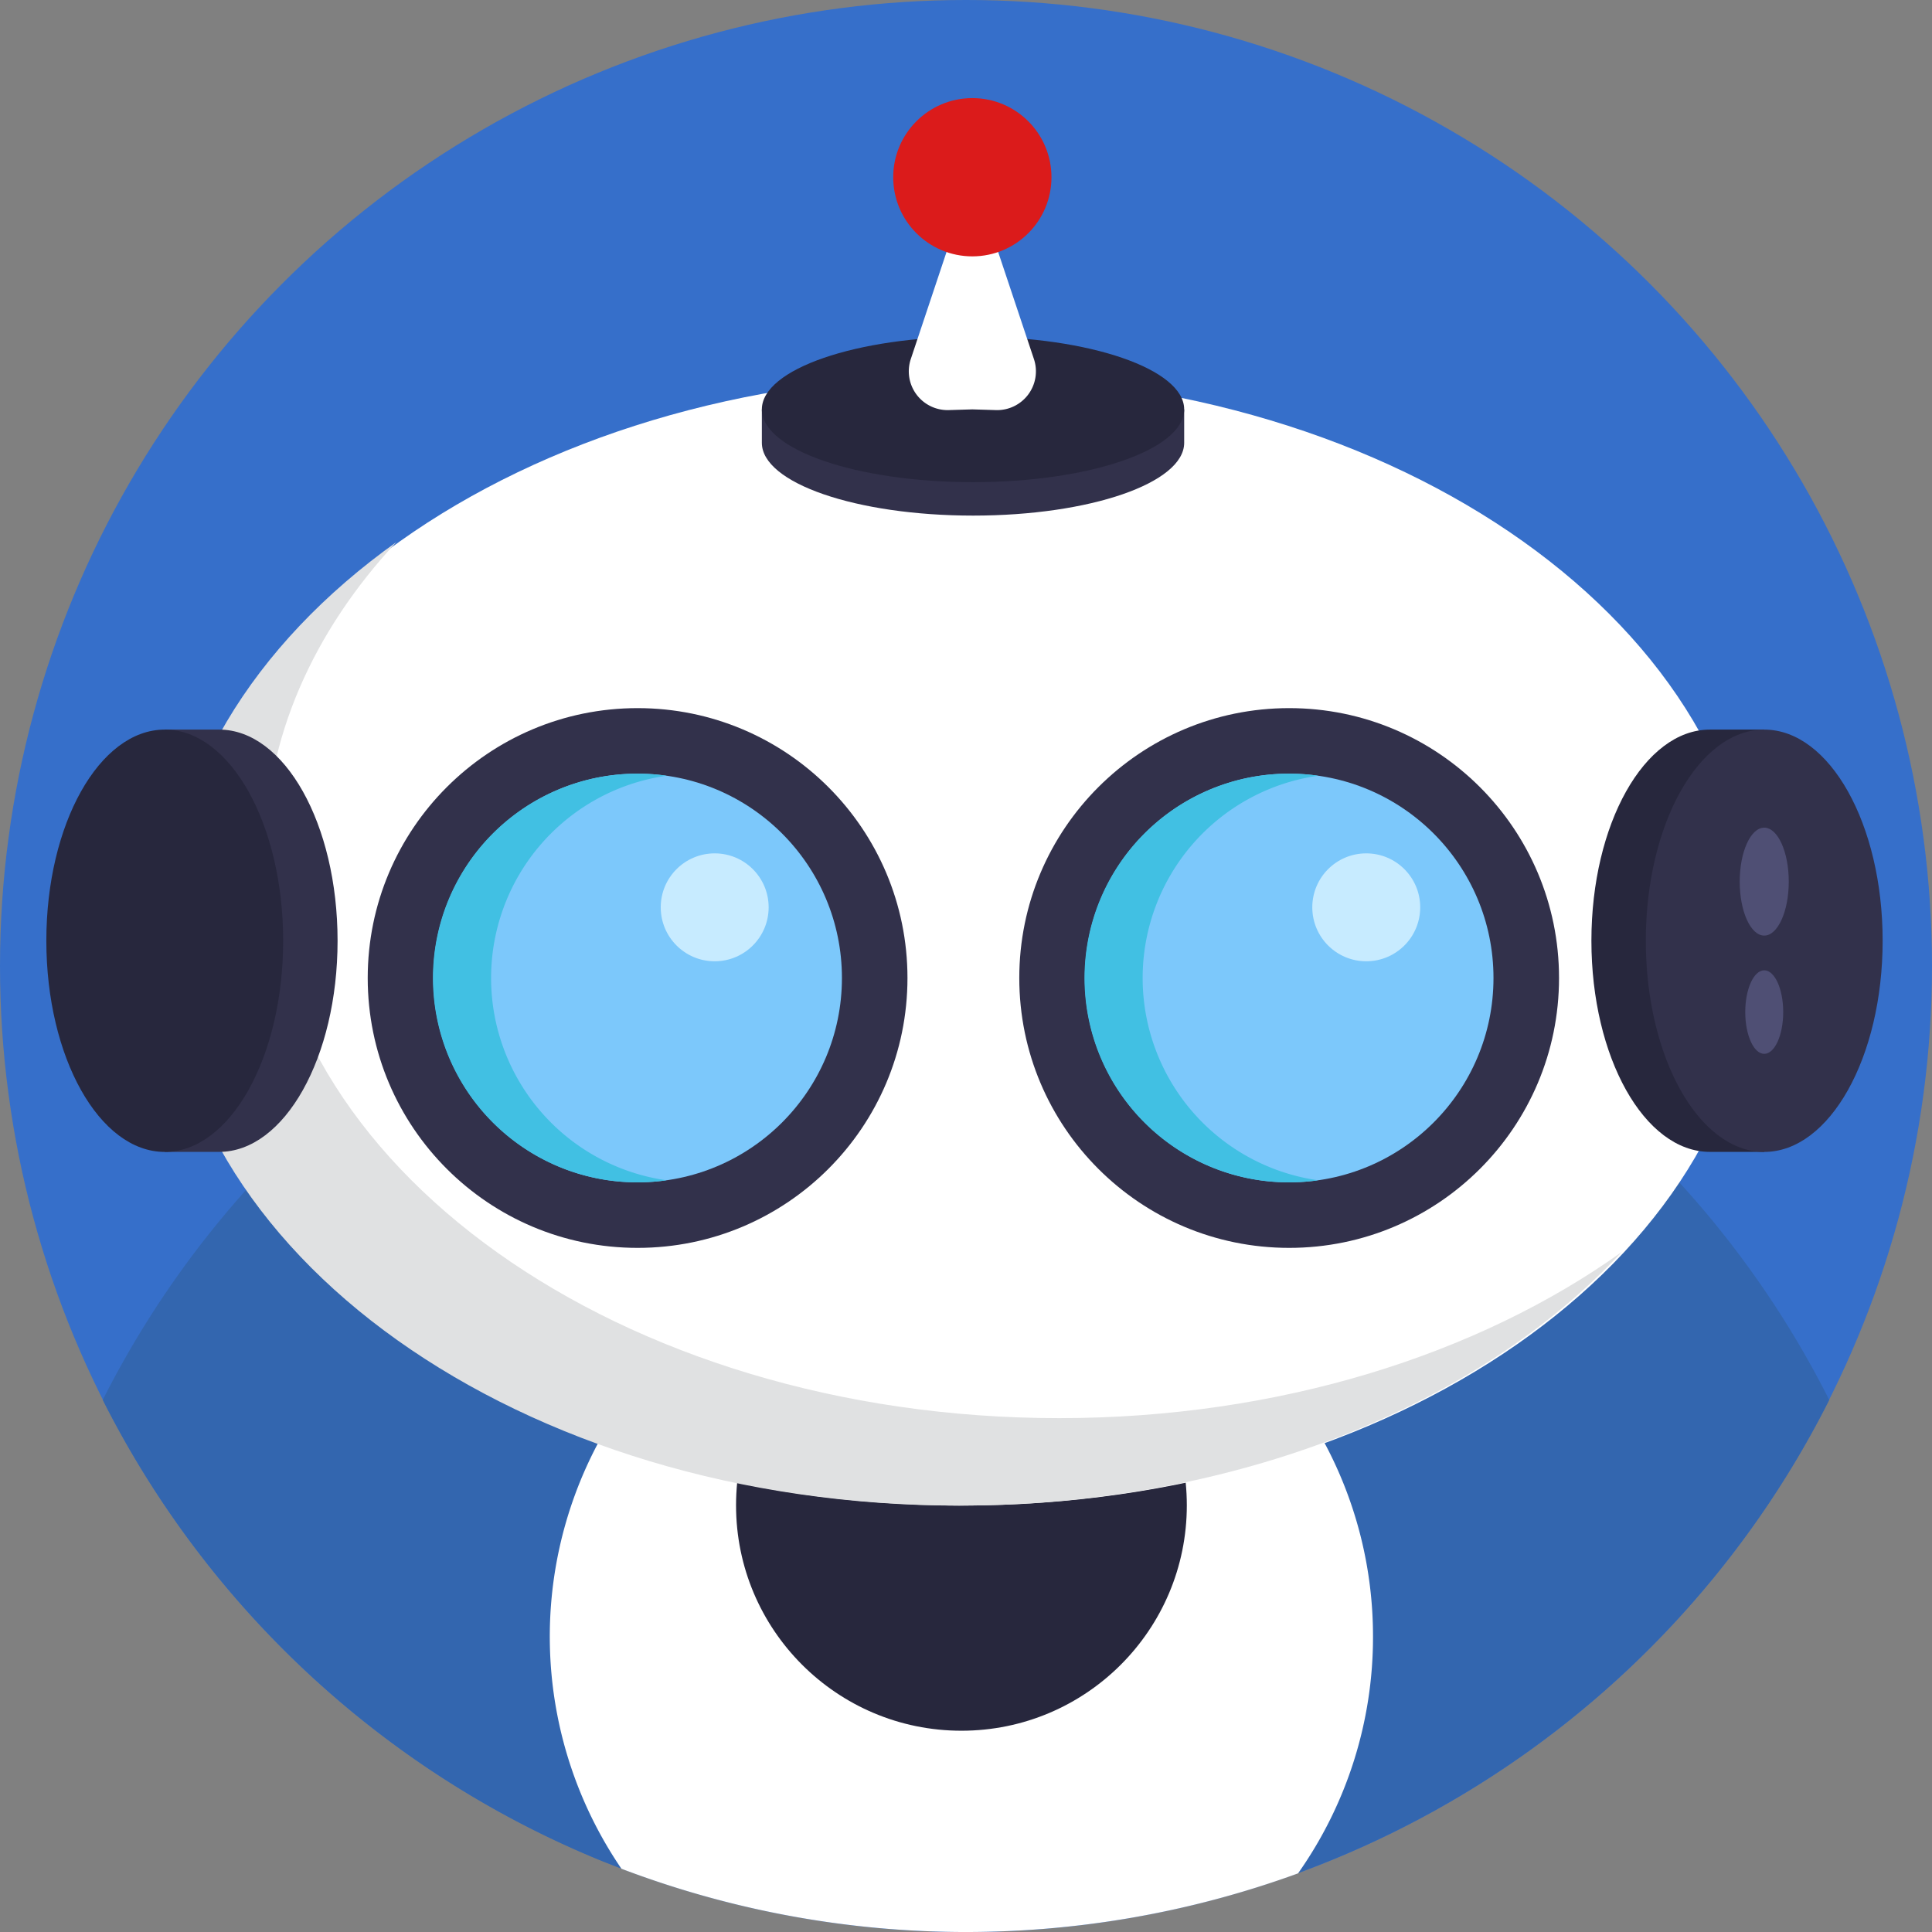 <svg xmlns="http://www.w3.org/2000/svg" viewBox="0 0 512 512"><rect x="0" y="0" width="512" height="512" fill="#808080" stroke="none"/><defs><style>.cls-1{fill:#366fca;}.cls-2{fill:#3366af;}.cls-3{fill:#fff;}.cls-4{fill:#27273d;}.cls-5{fill:#e0e1e2;}.cls-6{fill:#32314b;}.cls-7{fill:#7cc8fb;}.cls-8{fill:#41c0e3;}.cls-9{fill:#c7ebff;}.cls-10{fill:#db1b1b;}.cls-11{fill:#4f4f74;}</style></defs><title>Robot Avatars</title><g id="BULINE"><circle class="cls-1" cx="256" cy="256" r="256"/></g><g id="Icons"><path class="cls-2" d="M484.77,371a256.29,256.29,0,0,1-320,124.24c-1.73-.66-3.44-1.33-5.15-2a254.75,254.75,0,0,1-35.76-17.94l0,0A257.19,257.19,0,0,1,27.23,371a256.81,256.81,0,0,1,38-55.67c.12-.14.25-.28.38-.41q7.5-8.37,15.74-16.06,4.57-4.26,9.34-8.3,5.16-4.37,10.55-8.46l1-.8q5.4-4.07,11-7.85c1-.66,2-1.31,3-1.95,0,0,0,0,0,0,2.42-1.58,4.88-3.12,7.36-4.63h0q3.3-2,6.68-3.91a253.29,253.29,0,0,1,29.43-14.22q4.18-1.69,8.45-3.26h0c2.37-.86,4.75-1.7,7.15-2.49q9.74-3.24,19.83-5.7c1.64-.4,3.29-.79,4.95-1.15l2.74-.59q6.72-1.44,13.57-2.48c.54-.1,1.08-.18,1.62-.26q8.24-1.23,16.64-1.92Q245.23,230,256,230q10.1,0,20,.78,7.23.56,14.34,1.51c1.33.18,2.66.37,4,.57h0q7.06,1,14,2.5l1.33.28a251.31,251.31,0,0,1,34.85,10.08c1.76.65,3.52,1.32,5.26,2q7.86,3.08,15.44,6.67a255.36,255.36,0,0,1,23.91,12.89q2.75,1.66,5.45,3.42,1.88,1.21,3.74,2.46,5.61,3.75,11,7.8l.38.28a258.14,258.14,0,0,1,21,17.61q7.47,7,14.36,14.53A256.56,256.56,0,0,1,484.77,371Z"/><path class="cls-3" d="M363.86,433.73A108.6,108.6,0,0,1,344,496.46a257,257,0,0,1-179.31-1.22,109.14,109.14,0,0,1-6.31-112.58,1.19,1.19,0,0,1,.12-.22,109.08,109.08,0,0,1,184.2-13.22,107,107,0,0,1,8.23,13,1.24,1.24,0,0,1,.1.2A108.5,108.5,0,0,1,363.86,433.73Z"/><circle class="cls-4" cx="254.79" cy="398.93" r="59.73"/><path class="cls-3" d="M465.26,249.31c0,81.31-91.18,147.49-204.81,149.62-1.88,0-3.77.06-5.66.06s-3.78,0-5.66-.06C135.51,396.8,44.32,330.62,44.32,249.31c0-82.67,94.23-149.68,210.47-149.68S465.26,166.64,465.26,249.31Z"/><path class="cls-5" d="M429.77,331.8C392.11,372.29,327.5,399,254.13,399,137.89,399,43.66,332,43.66,249.31c0-41.25,23.45-78.59,61.39-105.66-22,23.65-34.83,52-34.83,82.49,0,82.67,94.23,149.68,210.47,149.68C338.94,375.82,391.67,359,429.77,331.8Z"/><circle class="cls-6" cx="168.97" cy="259.18" r="71.52"/><circle class="cls-7" cx="168.97" cy="259.18" r="54.15"/><path class="cls-8" d="M176.63,312.79a54.16,54.16,0,1,1,0-107.21,54.15,54.15,0,0,0,0,107.21Z"/><circle class="cls-9" cx="189.4" cy="240.45" r="14.3"/><circle class="cls-6" cx="341.64" cy="259.18" r="71.52"/><circle class="cls-7" cx="341.64" cy="259.18" r="54.15"/><path class="cls-8" d="M349.3,312.79a54.16,54.16,0,1,1,0-107.21,54.15,54.15,0,0,0,0,107.21Z"/><circle class="cls-9" cx="362.07" cy="240.45" r="14.3"/><path class="cls-6" d="M58.07,193.35H43.66v6.26c-10.08,9.31-17,28.06-17,49.7s6.89,40.38,17,49.69v6.26H58.07c17.34,0,31.39-25.05,31.39-55.95S75.41,193.35,58.07,193.35Z"/><ellipse class="cls-4" cx="43.66" cy="249.31" rx="31.38" ry="55.96"/><path class="cls-6" d="M313.82,117.35v-8.86h-6.26c-9.32-6.2-28.07-10.43-49.7-10.43s-40.39,4.23-49.7,10.43H201.9v8.86c0,10.66,25,19.29,56,19.29S313.82,128,313.82,117.35Z"/><ellipse class="cls-4" cx="257.86" cy="108.49" rx="55.96" ry="19.29"/><path class="cls-4" d="M453.13,193.35h14.41v6.26c10.08,9.31,17,28.06,17,49.7s-6.89,40.38-17,49.69v6.26H453.13c-17.34,0-31.39-25.05-31.39-55.95S435.79,193.35,453.13,193.35Z"/><ellipse class="cls-6" cx="467.54" cy="249.31" rx="31.38" ry="55.96"/><path class="cls-3" d="M257.68,108.49l6.26.19A10.28,10.28,0,0,0,274,95.15L257.86,46.83V45.76l-.18.53-.18-.53v1.07L241.37,95.15a10.28,10.28,0,0,0,10,13.53Z"/><circle class="cls-10" cx="257.68" cy="46.97" r="20.97"/><ellipse class="cls-11" cx="467.54" cy="233.64" rx="6.5" ry="14.3"/><ellipse class="cls-11" cx="467.54" cy="268.21" rx="5.03" ry="11.07"/></g></svg>